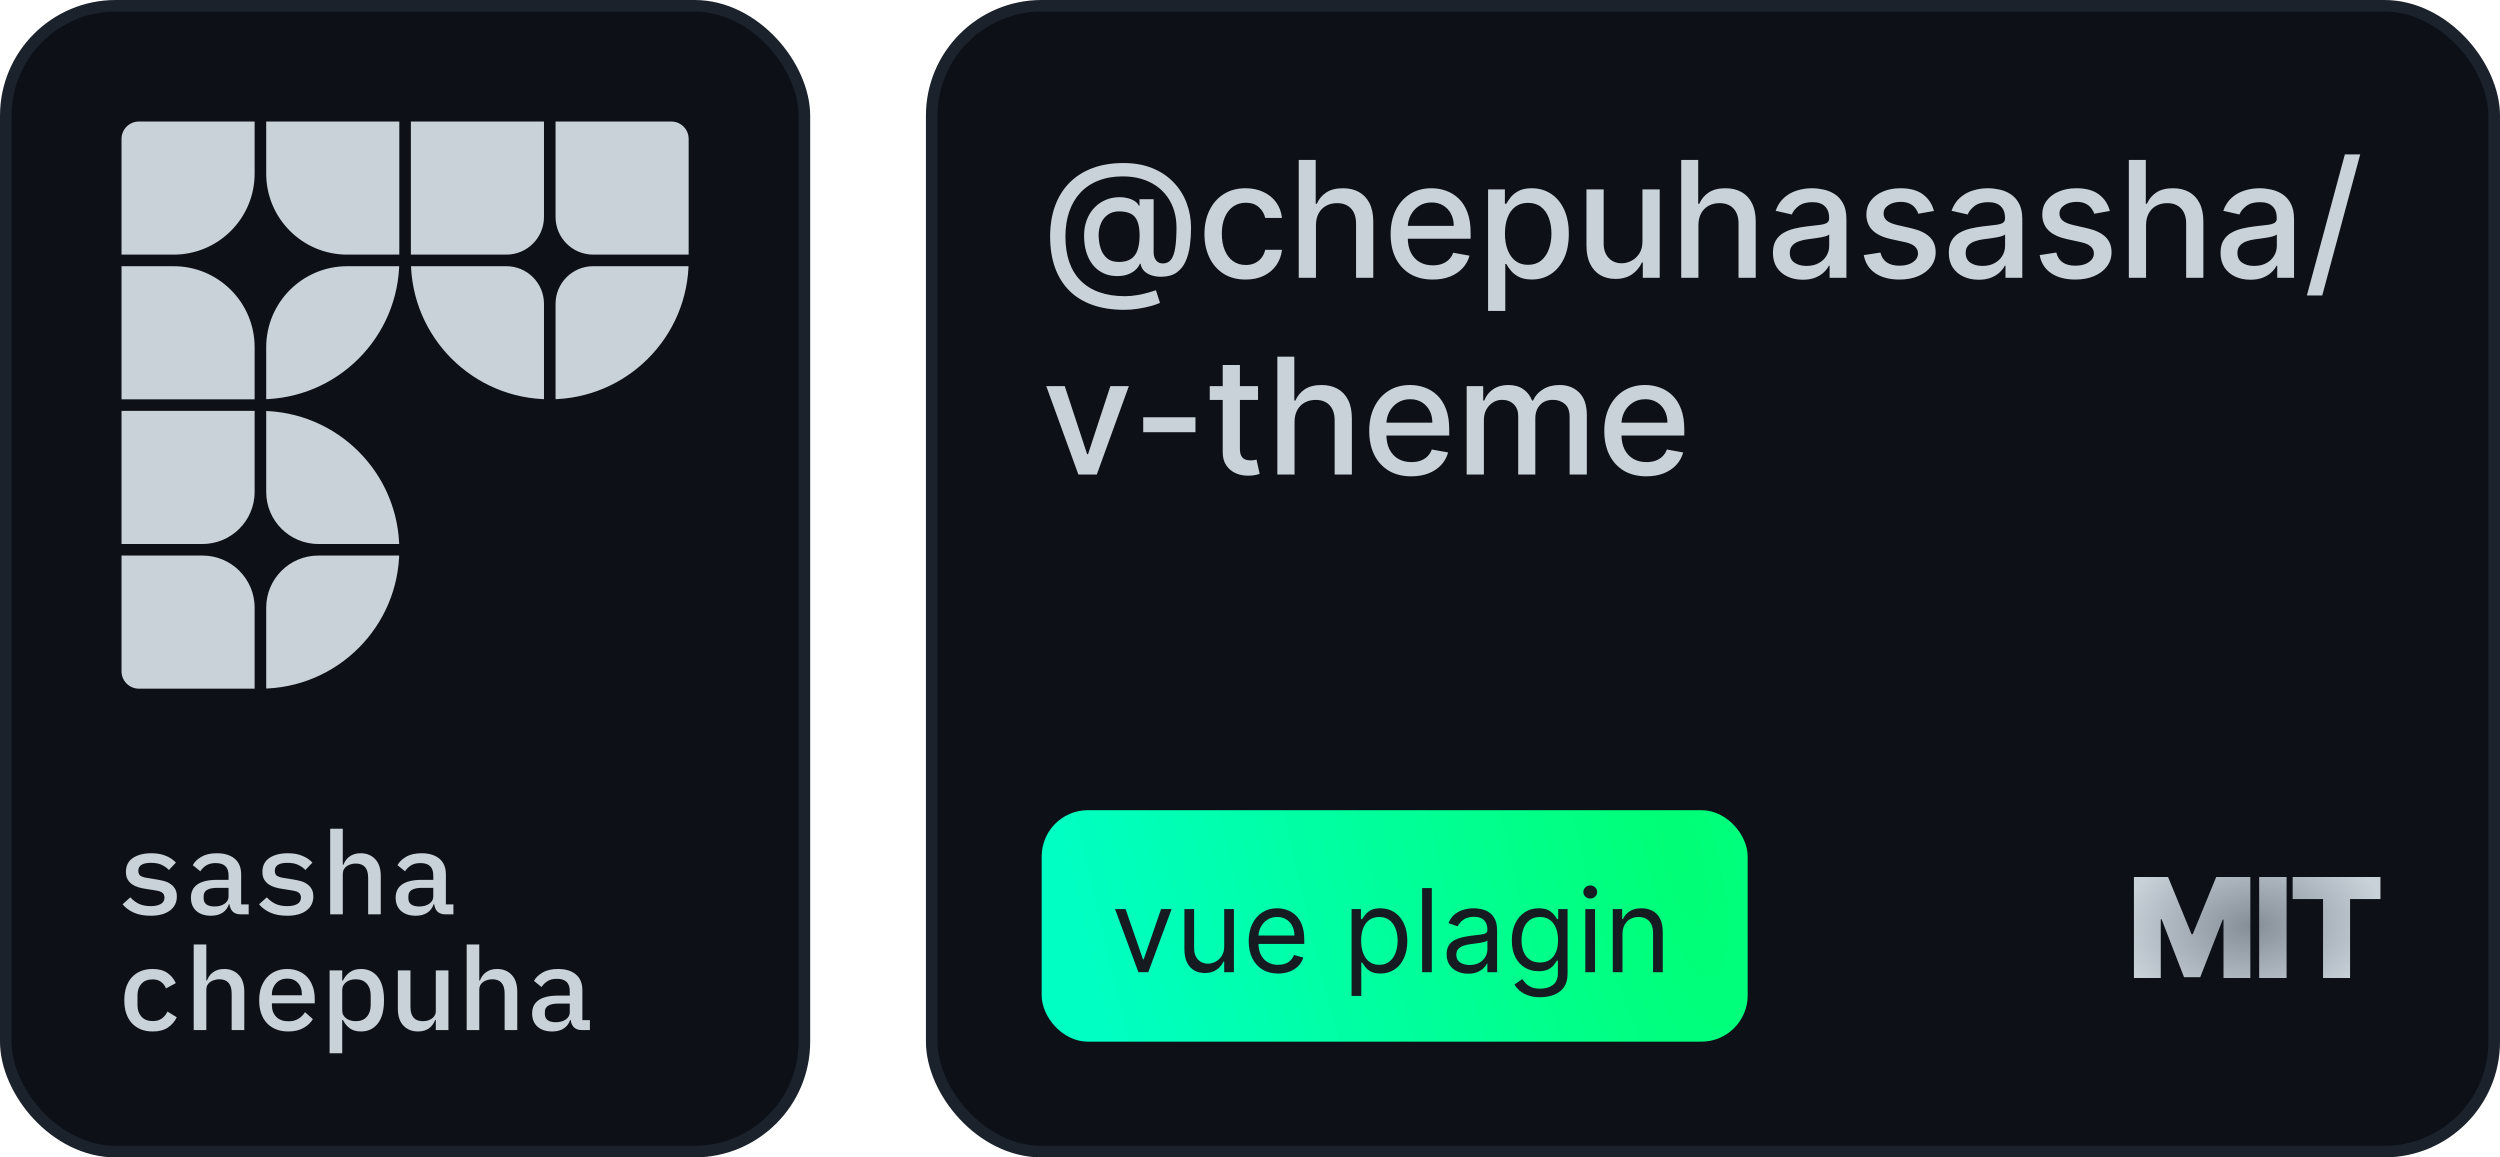 <svg width="216" height="100" viewBox="0 0 216 100" fill="none" xmlns="http://www.w3.org/2000/svg">
<rect x="0.5" y="0.5" width="69" height="99" rx="9.5" fill="#0D1117"/>
<path d="M10 12C10 10.895 10.895 10 12 10H22.5V15C22.5 19.142 19.142 22.5 15 22.5H10V12Z" fill="#C9D1D9"/>
<path d="M10 35H22.5V42.5C22.5 45.261 20.261 47.5 17.5 47.5H10V35Z" fill="#C9D1D9"/>
<path d="M10 22.5H15C19.142 22.5 22.5 25.858 22.5 30V35H10V22.5Z" fill="#C9D1D9"/>
<path d="M10 47.5H17.5C20.261 47.5 22.5 49.739 22.5 52.5V60H12C10.895 60 10 59.105 10 58V47.5Z" fill="#C9D1D9"/>
<path d="M22.5 10H35V22.5H30C25.858 22.5 22.5 19.142 22.5 15V10Z" fill="#C9D1D9"/>
<path d="M22.5 35C29.404 35 35 40.596 35 47.5H27.5C24.739 47.5 22.5 45.261 22.5 42.5V35Z" fill="#C9D1D9"/>
<path d="M22.5 30C22.5 25.858 25.858 22.5 30 22.5H35C35 29.404 29.404 35 22.5 35V30Z" fill="#C9D1D9"/>
<path d="M22.5 52.5C22.5 49.739 24.739 47.5 27.5 47.5H35C35 54.404 29.404 60 22.5 60V52.5Z" fill="#C9D1D9"/>
<path d="M35 10H47.5V18.75C47.5 20.821 45.821 22.5 43.75 22.5H35V10Z" fill="#C9D1D9"/>
<path d="M35 22.5H43.75C45.821 22.5 47.5 24.179 47.5 26.25V35C40.596 35 35 29.404 35 22.5Z" fill="#C9D1D9"/>
<path d="M47.5 10H58C59.105 10 60 10.895 60 12V22.5H51.25C49.179 22.5 47.5 20.821 47.5 18.75V10Z" fill="#C9D1D9"/>
<path d="M47.5 26.25C47.5 24.179 49.179 22.5 51.25 22.5H60C60 29.404 54.404 35 47.5 35V26.25Z" fill="#C9D1D9"/>
<path d="M22.5 10H12C10.895 10 10 10.895 10 12V22.5M22.5 10V15M22.5 10H35M10 22.5H15M10 22.5V35M22.5 15C22.5 19.142 19.142 22.5 15 22.5M22.5 15C22.5 19.142 25.858 22.5 30 22.5M15 22.5C19.142 22.5 22.5 25.858 22.5 30M10 35H22.5M10 35V47.5M22.5 35V42.5M22.5 35V30M22.5 35C29.404 35 35 40.596 35 47.5M22.5 35C29.404 35 35 29.404 35 22.5M10 47.5H17.5M10 47.5V58C10 59.105 10.895 60 12 60H22.5M22.5 42.5C22.5 45.261 20.261 47.5 17.5 47.5M22.5 42.5C22.5 45.261 24.739 47.5 27.5 47.5M17.5 47.5C20.261 47.5 22.5 49.739 22.5 52.5M22.5 30C22.5 25.858 25.858 22.5 30 22.5M22.5 60V52.5M22.5 60C29.404 60 35 54.404 35 47.5M22.5 52.5C22.5 49.739 24.739 47.5 27.5 47.5M35 10V22.5M35 10H47.5M35 22.5H30M35 22.5H43.75M35 22.5C35 29.404 40.596 35 47.5 35M35 47.5H27.5M47.5 10V18.75M47.5 10H58C59.105 10 60 10.895 60 12V22.5M47.5 18.75C47.5 20.821 45.821 22.5 43.75 22.5M47.5 18.75C47.5 20.821 49.179 22.5 51.25 22.5M43.75 22.5C45.821 22.5 47.5 24.179 47.5 26.25M47.5 35V26.25M47.5 35C54.404 35 60 29.404 60 22.5M47.5 26.25C47.5 24.179 49.179 22.5 51.25 22.5M60 22.5H51.25" stroke="#0D1117"/>
<path d="M13.01 79.12C12.45 79.12 11.967 79.03 11.56 78.85C11.16 78.67 10.837 78.43 10.59 78.13L11.26 77.53C11.487 77.777 11.74 77.967 12.02 78.1C12.307 78.227 12.643 78.29 13.03 78.29C13.383 78.29 13.667 78.23 13.88 78.11C14.1 77.99 14.21 77.803 14.21 77.55C14.21 77.443 14.19 77.353 14.15 77.28C14.11 77.207 14.053 77.147 13.98 77.1C13.907 77.053 13.82 77.017 13.72 76.99C13.627 76.963 13.527 76.943 13.42 76.93L12.6 76.8C12.4 76.773 12.197 76.73 11.99 76.67C11.783 76.61 11.597 76.527 11.43 76.42C11.27 76.307 11.137 76.163 11.03 75.99C10.93 75.817 10.88 75.597 10.88 75.33C10.88 74.803 11.08 74.403 11.48 74.13C11.887 73.857 12.42 73.72 13.08 73.72C13.56 73.72 13.973 73.793 14.32 73.94C14.673 74.08 14.967 74.277 15.2 74.53L14.59 75.17C14.457 75.017 14.267 74.877 14.02 74.75C13.773 74.617 13.447 74.55 13.04 74.55C12.313 74.55 11.95 74.78 11.95 75.24C11.95 75.46 12.027 75.613 12.18 75.7C12.34 75.78 12.527 75.833 12.74 75.86L13.56 75.99C13.767 76.023 13.97 76.067 14.17 76.12C14.377 76.173 14.56 76.257 14.72 76.37C14.887 76.477 15.02 76.617 15.12 76.79C15.227 76.963 15.28 77.183 15.28 77.45C15.28 77.97 15.077 78.38 14.67 78.68C14.27 78.973 13.717 79.12 13.01 79.12ZM20.816 79C20.503 79 20.266 78.92 20.106 78.76C19.953 78.6 19.859 78.39 19.826 78.13H19.776C19.676 78.443 19.493 78.687 19.226 78.86C18.966 79.033 18.633 79.12 18.226 79.12C17.699 79.12 17.279 78.983 16.966 78.71C16.653 78.43 16.496 78.047 16.496 77.56C16.496 77.06 16.679 76.68 17.046 76.42C17.419 76.153 17.989 76.02 18.756 76.02H19.746V75.62C19.746 74.92 19.376 74.57 18.636 74.57C18.303 74.57 18.033 74.637 17.826 74.77C17.619 74.897 17.446 75.067 17.306 75.28L16.656 74.75C16.803 74.47 17.049 74.23 17.396 74.03C17.743 73.823 18.189 73.72 18.736 73.72C19.389 73.72 19.903 73.877 20.276 74.19C20.649 74.503 20.836 74.957 20.836 75.55V78.14H21.486V79H20.816ZM18.536 78.32C18.889 78.32 19.179 78.24 19.406 78.08C19.633 77.92 19.746 77.713 19.746 77.46V76.71H18.776C17.989 76.71 17.596 76.947 17.596 77.42V77.62C17.596 77.853 17.679 78.03 17.846 78.15C18.013 78.263 18.243 78.32 18.536 78.32ZM24.802 79.12C24.242 79.12 23.759 79.03 23.352 78.85C22.952 78.67 22.629 78.43 22.382 78.13L23.052 77.53C23.279 77.777 23.532 77.967 23.812 78.1C24.099 78.227 24.436 78.29 24.822 78.29C25.175 78.29 25.459 78.23 25.672 78.11C25.892 77.99 26.002 77.803 26.002 77.55C26.002 77.443 25.982 77.353 25.942 77.28C25.902 77.207 25.846 77.147 25.772 77.1C25.699 77.053 25.612 77.017 25.512 76.99C25.419 76.963 25.319 76.943 25.212 76.93L24.392 76.8C24.192 76.773 23.989 76.73 23.782 76.67C23.576 76.61 23.389 76.527 23.222 76.42C23.062 76.307 22.929 76.163 22.822 75.99C22.722 75.817 22.672 75.597 22.672 75.33C22.672 74.803 22.872 74.403 23.272 74.13C23.679 73.857 24.212 73.72 24.872 73.72C25.352 73.72 25.765 73.793 26.112 73.94C26.465 74.08 26.759 74.277 26.992 74.53L26.382 75.17C26.249 75.017 26.059 74.877 25.812 74.75C25.566 74.617 25.239 74.55 24.832 74.55C24.105 74.55 23.742 74.78 23.742 75.24C23.742 75.46 23.819 75.613 23.972 75.7C24.132 75.78 24.319 75.833 24.532 75.86L25.352 75.99C25.559 76.023 25.762 76.067 25.962 76.12C26.169 76.173 26.352 76.257 26.512 76.37C26.679 76.477 26.812 76.617 26.912 76.79C27.019 76.963 27.072 77.183 27.072 77.45C27.072 77.97 26.869 78.38 26.462 78.68C26.062 78.973 25.509 79.12 24.802 79.12ZM28.528 71.6H29.618V74.72H29.668C29.722 74.587 29.788 74.46 29.868 74.34C29.955 74.213 30.058 74.107 30.178 74.02C30.298 73.927 30.438 73.853 30.598 73.8C30.758 73.747 30.945 73.72 31.158 73.72C31.678 73.72 32.098 73.89 32.418 74.23C32.738 74.57 32.898 75.053 32.898 75.68V79H31.808V75.84C31.808 75.02 31.452 74.61 30.738 74.61C30.598 74.61 30.462 74.63 30.328 74.67C30.195 74.703 30.075 74.757 29.968 74.83C29.862 74.903 29.775 74.997 29.708 75.11C29.648 75.223 29.618 75.353 29.618 75.5V79H28.528V71.6ZM38.504 79C38.191 79 37.954 78.92 37.794 78.76C37.641 78.6 37.548 78.39 37.514 78.13H37.464C37.364 78.443 37.181 78.687 36.914 78.86C36.654 79.033 36.321 79.12 35.914 79.12C35.388 79.12 34.968 78.983 34.654 78.71C34.341 78.43 34.184 78.047 34.184 77.56C34.184 77.06 34.368 76.68 34.734 76.42C35.108 76.153 35.678 76.02 36.444 76.02H37.434V75.62C37.434 74.92 37.064 74.57 36.324 74.57C35.991 74.57 35.721 74.637 35.514 74.77C35.308 74.897 35.134 75.067 34.994 75.28L34.344 74.75C34.491 74.47 34.738 74.23 35.084 74.03C35.431 73.823 35.878 73.72 36.424 73.72C37.078 73.72 37.591 73.877 37.964 74.19C38.338 74.503 38.524 74.957 38.524 75.55V78.14H39.174V79H38.504ZM36.224 78.32C36.578 78.32 36.868 78.24 37.094 78.08C37.321 77.92 37.434 77.713 37.434 77.46V76.71H36.464C35.678 76.71 35.284 76.947 35.284 77.42V77.62C35.284 77.853 35.368 78.03 35.534 78.15C35.701 78.263 35.931 78.32 36.224 78.32ZM13.19 89.12C12.803 89.12 12.457 89.057 12.15 88.93C11.85 88.803 11.593 88.623 11.38 88.39C11.173 88.157 11.013 87.873 10.9 87.54C10.793 87.207 10.74 86.833 10.74 86.42C10.74 86.007 10.793 85.633 10.9 85.3C11.013 84.967 11.173 84.683 11.38 84.45C11.593 84.217 11.85 84.037 12.15 83.91C12.457 83.783 12.8 83.72 13.18 83.72C13.713 83.72 14.14 83.833 14.46 84.06C14.787 84.287 15.03 84.58 15.19 84.94L14.34 85.4C14.247 85.16 14.103 84.97 13.91 84.83C13.723 84.69 13.48 84.62 13.18 84.62C12.767 84.62 12.447 84.747 12.22 85C11.993 85.247 11.88 85.577 11.88 85.99V86.85C11.88 87.257 11.993 87.587 12.22 87.84C12.447 88.093 12.773 88.22 13.2 88.22C13.52 88.22 13.78 88.147 13.98 88C14.187 87.853 14.35 87.653 14.47 87.4L15.27 87.89C15.103 88.25 14.85 88.547 14.51 88.78C14.17 89.007 13.73 89.12 13.19 89.12ZM16.736 81.6H17.826V84.72H17.876C17.929 84.587 17.996 84.46 18.076 84.34C18.163 84.213 18.266 84.107 18.386 84.02C18.506 83.927 18.646 83.853 18.806 83.8C18.966 83.747 19.153 83.72 19.366 83.72C19.886 83.72 20.306 83.89 20.626 84.23C20.946 84.57 21.106 85.053 21.106 85.68V89H20.016V85.84C20.016 85.02 19.659 84.61 18.946 84.61C18.806 84.61 18.669 84.63 18.536 84.67C18.403 84.703 18.283 84.757 18.176 84.83C18.069 84.903 17.983 84.997 17.916 85.11C17.856 85.223 17.826 85.353 17.826 85.5V89H16.736V81.6ZM24.902 89.12C24.509 89.12 24.155 89.057 23.842 88.93C23.529 88.803 23.265 88.623 23.052 88.39C22.839 88.157 22.675 87.877 22.562 87.55C22.449 87.217 22.392 86.843 22.392 86.43C22.392 86.017 22.449 85.643 22.562 85.31C22.682 84.977 22.846 84.693 23.052 84.46C23.265 84.22 23.522 84.037 23.822 83.91C24.122 83.783 24.456 83.72 24.822 83.72C25.182 83.72 25.509 83.783 25.802 83.91C26.096 84.03 26.346 84.203 26.552 84.43C26.759 84.657 26.916 84.927 27.022 85.24C27.136 85.553 27.192 85.9 27.192 86.28V86.69H23.492V86.86C23.492 87.267 23.619 87.6 23.872 87.86C24.125 88.113 24.476 88.24 24.922 88.24C25.256 88.24 25.539 88.17 25.772 88.03C26.012 87.883 26.206 87.69 26.352 87.45L27.032 88.05C26.859 88.35 26.592 88.603 26.232 88.81C25.879 89.017 25.436 89.12 24.902 89.12ZM24.822 84.55C24.629 84.55 24.449 84.583 24.282 84.65C24.122 84.717 23.982 84.813 23.862 84.94C23.749 85.06 23.659 85.203 23.592 85.37C23.526 85.537 23.492 85.72 23.492 85.92V85.99H26.082V85.89C26.082 85.483 25.965 85.16 25.732 84.92C25.506 84.673 25.202 84.55 24.822 84.55ZM28.478 83.84H29.568V84.72H29.628C29.782 84.407 29.985 84.163 30.238 83.99C30.492 83.81 30.808 83.72 31.188 83.72C31.795 83.72 32.278 83.947 32.638 84.4C32.998 84.853 33.178 85.527 33.178 86.42C33.178 87.313 32.998 87.987 32.638 88.44C32.278 88.893 31.795 89.12 31.188 89.12C30.808 89.12 30.492 89.033 30.238 88.86C29.985 88.68 29.782 88.433 29.628 88.12H29.568V91H28.478V83.84ZM30.738 88.23C31.152 88.23 31.468 88.103 31.688 87.85C31.915 87.597 32.028 87.26 32.028 86.84V86C32.028 85.58 31.915 85.243 31.688 84.99C31.468 84.737 31.152 84.61 30.738 84.61C30.578 84.61 30.428 84.63 30.288 84.67C30.148 84.71 30.025 84.77 29.918 84.85C29.812 84.93 29.725 85.03 29.658 85.15C29.598 85.263 29.568 85.4 29.568 85.56V87.28C29.568 87.44 29.598 87.58 29.658 87.7C29.725 87.813 29.812 87.91 29.918 87.99C30.025 88.07 30.148 88.13 30.288 88.17C30.428 88.21 30.578 88.23 30.738 88.23ZM37.654 88.12H37.604C37.551 88.253 37.481 88.383 37.394 88.51C37.314 88.63 37.214 88.737 37.094 88.83C36.974 88.917 36.834 88.987 36.674 89.04C36.514 89.093 36.328 89.12 36.114 89.12C35.594 89.12 35.174 88.95 34.854 88.61C34.534 88.27 34.374 87.787 34.374 87.16V83.84H35.464V87C35.464 87.82 35.821 88.23 36.534 88.23C36.674 88.23 36.811 88.213 36.944 88.18C37.078 88.14 37.198 88.083 37.304 88.01C37.411 87.937 37.494 87.847 37.554 87.74C37.621 87.627 37.654 87.493 37.654 87.34V83.84H38.744V89H37.654V88.12ZM40.321 81.6H41.41V84.72H41.461C41.514 84.587 41.581 84.46 41.66 84.34C41.747 84.213 41.85 84.107 41.971 84.02C42.09 83.927 42.23 83.853 42.391 83.8C42.55 83.747 42.737 83.72 42.95 83.72C43.471 83.72 43.891 83.89 44.211 84.23C44.531 84.57 44.691 85.053 44.691 85.68V89H43.6V85.84C43.6 85.02 43.244 84.61 42.531 84.61C42.391 84.61 42.254 84.63 42.12 84.67C41.987 84.703 41.867 84.757 41.761 84.83C41.654 84.903 41.567 84.997 41.501 85.11C41.441 85.223 41.41 85.353 41.41 85.5V89H40.321V81.6ZM50.297 89C49.983 89 49.747 88.92 49.587 88.76C49.433 88.6 49.34 88.39 49.307 88.13H49.257C49.157 88.443 48.973 88.687 48.707 88.86C48.447 89.033 48.113 89.12 47.707 89.12C47.18 89.12 46.76 88.983 46.447 88.71C46.133 88.43 45.977 88.047 45.977 87.56C45.977 87.06 46.16 86.68 46.527 86.42C46.9 86.153 47.47 86.02 48.237 86.02H49.227V85.62C49.227 84.92 48.857 84.57 48.117 84.57C47.783 84.57 47.513 84.637 47.307 84.77C47.1 84.897 46.927 85.067 46.787 85.28L46.137 84.75C46.283 84.47 46.53 84.23 46.877 84.03C47.223 83.823 47.67 83.72 48.217 83.72C48.87 83.72 49.383 83.877 49.757 84.19C50.13 84.503 50.317 84.957 50.317 85.55V88.14H50.967V89H50.297ZM48.017 88.32C48.37 88.32 48.66 88.24 48.887 88.08C49.113 87.92 49.227 87.713 49.227 87.46V86.71H48.257C47.47 86.71 47.077 86.947 47.077 87.42V87.62C47.077 87.853 47.16 88.03 47.327 88.15C47.493 88.263 47.723 88.32 48.017 88.32Z" fill="#C9D1D9"/>
<rect x="0.5" y="0.5" width="69" height="99" rx="9.5" stroke="#1B222C"/>
<rect x="80.5" y="0.5" width="135" height="99" rx="9.5" fill="#0D1117"/>
<path d="M97.129 26.769C96.102 26.769 95.19 26.628 94.395 26.347C93.603 26.068 92.935 25.657 92.391 25.114C91.848 24.573 91.435 23.91 91.153 23.125C90.872 22.34 90.731 21.443 90.731 20.435C90.731 19.454 90.873 18.573 91.158 17.791C91.443 17.008 91.858 16.342 92.401 15.792C92.948 15.238 93.613 14.816 94.395 14.524C95.177 14.232 96.065 14.087 97.06 14.087C98.011 14.087 98.849 14.236 99.575 14.534C100.301 14.832 100.911 15.242 101.405 15.762C101.902 16.282 102.277 16.879 102.528 17.552C102.78 18.225 102.906 18.936 102.906 19.685C102.906 20.208 102.873 20.72 102.807 21.221C102.741 21.718 102.618 22.169 102.439 22.573C102.263 22.974 102.008 23.296 101.673 23.538C101.342 23.776 100.911 23.901 100.381 23.91C100.099 23.921 99.826 23.887 99.56 23.811C99.295 23.735 99.07 23.612 98.884 23.443C98.699 23.271 98.586 23.052 98.546 22.787H98.487C98.407 22.983 98.274 23.165 98.089 23.334C97.903 23.5 97.666 23.632 97.378 23.732C97.093 23.828 96.761 23.867 96.383 23.851C95.966 23.834 95.59 23.74 95.255 23.567C94.92 23.395 94.633 23.157 94.395 22.852C94.16 22.547 93.979 22.185 93.853 21.768C93.727 21.35 93.664 20.886 93.664 20.376C93.664 19.885 93.735 19.446 93.878 19.058C94.02 18.667 94.214 18.331 94.46 18.049C94.708 17.764 94.993 17.539 95.315 17.373C95.636 17.207 95.976 17.103 96.334 17.06C96.682 17.02 97.002 17.03 97.293 17.09C97.585 17.149 97.827 17.24 98.019 17.363C98.215 17.486 98.337 17.62 98.387 17.766H98.452V17.209H99.675V21.822C99.675 22.084 99.743 22.306 99.879 22.489C100.018 22.671 100.215 22.762 100.47 22.762C100.772 22.762 101.007 22.651 101.176 22.429C101.348 22.207 101.469 21.866 101.539 21.405C101.612 20.944 101.648 20.354 101.648 19.635C101.648 19.131 101.58 18.657 101.445 18.213C101.312 17.766 101.115 17.361 100.853 17C100.594 16.635 100.276 16.322 99.898 16.06C99.521 15.799 99.09 15.596 98.606 15.454C98.125 15.311 97.593 15.24 97.01 15.24C96.218 15.24 95.513 15.363 94.897 15.608C94.281 15.85 93.76 16.2 93.336 16.657C92.915 17.114 92.595 17.663 92.376 18.303C92.161 18.939 92.053 19.653 92.053 20.445C92.053 21.271 92.164 22.003 92.386 22.643C92.608 23.279 92.937 23.816 93.371 24.254C93.805 24.691 94.342 25.023 94.981 25.248C95.621 25.477 96.359 25.591 97.194 25.591C97.565 25.591 97.93 25.558 98.288 25.491C98.646 25.428 98.964 25.356 99.242 25.273C99.524 25.193 99.734 25.129 99.874 25.079L100.222 26.168C100.016 26.264 99.743 26.358 99.401 26.451C99.063 26.544 98.695 26.62 98.298 26.68C97.903 26.739 97.514 26.769 97.129 26.769ZM96.672 22.633C97.103 22.633 97.449 22.547 97.711 22.374C97.976 22.202 98.167 21.945 98.283 21.604C98.402 21.259 98.462 20.828 98.462 20.311C98.458 19.807 98.394 19.406 98.268 19.108C98.145 18.806 97.953 18.591 97.691 18.462C97.433 18.329 97.099 18.263 96.692 18.263C96.317 18.263 95.997 18.354 95.732 18.536C95.47 18.718 95.27 18.965 95.131 19.277C94.995 19.588 94.925 19.935 94.922 20.316C94.925 20.717 94.981 21.095 95.091 21.45C95.204 21.801 95.386 22.086 95.638 22.305C95.893 22.523 96.238 22.633 96.672 22.633ZM107.625 24.154C106.886 24.154 106.249 23.987 105.716 23.652C105.185 23.314 104.778 22.848 104.493 22.255C104.208 21.662 104.065 20.982 104.065 20.217C104.065 19.441 104.211 18.757 104.503 18.163C104.794 17.567 105.205 17.101 105.736 16.766C106.266 16.432 106.891 16.264 107.61 16.264C108.19 16.264 108.707 16.372 109.161 16.587C109.615 16.799 109.981 17.098 110.26 17.482C110.541 17.867 110.709 18.316 110.762 18.829H109.315C109.236 18.472 109.053 18.163 108.768 17.905C108.486 17.646 108.109 17.517 107.635 17.517C107.22 17.517 106.857 17.626 106.546 17.845C106.238 18.061 105.997 18.369 105.825 18.77C105.653 19.168 105.566 19.638 105.566 20.182C105.566 20.739 105.651 21.219 105.82 21.624C105.989 22.028 106.228 22.341 106.536 22.563C106.848 22.785 107.214 22.896 107.635 22.896C107.916 22.896 108.172 22.845 108.4 22.742C108.632 22.636 108.826 22.485 108.982 22.29C109.141 22.094 109.252 21.859 109.315 21.584H110.762C110.709 22.078 110.548 22.518 110.28 22.906C110.011 23.294 109.651 23.599 109.201 23.821C108.753 24.043 108.228 24.154 107.625 24.154ZM113.698 19.466V24H112.211V13.818H113.678V17.607H113.773C113.952 17.195 114.225 16.869 114.593 16.627C114.961 16.385 115.441 16.264 116.035 16.264C116.558 16.264 117.016 16.372 117.407 16.587C117.801 16.803 118.106 17.124 118.322 17.552C118.54 17.976 118.65 18.506 118.65 19.143V24H117.163V19.322C117.163 18.762 117.019 18.327 116.731 18.019C116.442 17.708 116.041 17.552 115.528 17.552C115.176 17.552 114.861 17.626 114.583 17.776C114.308 17.925 114.091 18.143 113.932 18.432C113.776 18.717 113.698 19.062 113.698 19.466ZM123.785 24.154C123.032 24.154 122.384 23.993 121.841 23.672C121.3 23.347 120.883 22.891 120.588 22.305C120.296 21.715 120.15 21.024 120.15 20.232C120.15 19.449 120.296 18.76 120.588 18.163C120.883 17.567 121.294 17.101 121.821 16.766C122.351 16.432 122.971 16.264 123.68 16.264C124.111 16.264 124.529 16.335 124.933 16.478C125.337 16.62 125.7 16.844 126.022 17.149C126.343 17.454 126.597 17.85 126.782 18.337C126.968 18.821 127.061 19.41 127.061 20.102V20.629H120.991V19.516H125.604C125.604 19.125 125.525 18.778 125.366 18.477C125.206 18.172 124.983 17.931 124.694 17.756C124.409 17.58 124.075 17.492 123.69 17.492C123.272 17.492 122.908 17.595 122.596 17.8C122.288 18.003 122.049 18.268 121.88 18.596C121.715 18.921 121.632 19.274 121.632 19.655V20.525C121.632 21.035 121.721 21.47 121.9 21.827C122.083 22.185 122.336 22.459 122.661 22.648C122.986 22.833 123.365 22.926 123.799 22.926C124.081 22.926 124.338 22.886 124.57 22.807C124.802 22.724 125.003 22.601 125.172 22.439C125.341 22.276 125.47 22.076 125.559 21.837L126.966 22.091C126.854 22.505 126.651 22.868 126.36 23.18C126.071 23.488 125.709 23.728 125.271 23.901C124.837 24.07 124.341 24.154 123.785 24.154ZM128.57 26.864V16.364H130.022V17.602H130.146C130.232 17.442 130.357 17.259 130.519 17.05C130.681 16.841 130.907 16.659 131.195 16.503C131.484 16.344 131.865 16.264 132.339 16.264C132.955 16.264 133.505 16.42 133.989 16.732C134.473 17.043 134.853 17.492 135.128 18.079C135.406 18.666 135.545 19.371 135.545 20.197C135.545 21.022 135.408 21.73 135.133 22.32C134.858 22.906 134.48 23.359 133.999 23.677C133.519 23.992 132.97 24.149 132.354 24.149C131.89 24.149 131.51 24.071 131.215 23.916C130.923 23.76 130.695 23.577 130.529 23.369C130.363 23.16 130.236 22.974 130.146 22.812H130.057V26.864H128.57ZM130.027 20.182C130.027 20.719 130.105 21.189 130.26 21.594C130.416 21.998 130.642 22.315 130.937 22.543C131.232 22.769 131.593 22.881 132.02 22.881C132.465 22.881 132.836 22.764 133.134 22.528C133.432 22.29 133.658 21.967 133.81 21.559C133.966 21.151 134.044 20.692 134.044 20.182C134.044 19.678 133.968 19.226 133.815 18.825C133.666 18.424 133.441 18.107 133.139 17.875C132.841 17.643 132.468 17.527 132.02 17.527C131.59 17.527 131.225 17.638 130.927 17.86C130.632 18.082 130.408 18.392 130.256 18.79C130.103 19.188 130.027 19.651 130.027 20.182ZM141.908 20.833V16.364H143.4V24H141.938V22.678H141.858C141.683 23.085 141.401 23.425 141.013 23.697C140.629 23.965 140.15 24.099 139.576 24.099C139.086 24.099 138.652 23.992 138.274 23.776C137.899 23.558 137.604 23.234 137.389 22.807C137.177 22.379 137.071 21.851 137.071 21.221V16.364H138.557V21.042C138.557 21.562 138.701 21.977 138.99 22.285C139.278 22.593 139.653 22.747 140.113 22.747C140.392 22.747 140.669 22.678 140.944 22.538C141.222 22.399 141.452 22.189 141.635 21.907C141.82 21.625 141.911 21.267 141.908 20.833ZM146.743 19.466V24H145.257V13.818H146.724V17.607H146.818C146.997 17.195 147.27 16.869 147.638 16.627C148.006 16.385 148.487 16.264 149.08 16.264C149.604 16.264 150.061 16.372 150.452 16.587C150.847 16.803 151.152 17.124 151.367 17.552C151.586 17.976 151.695 18.506 151.695 19.143V24H150.209V19.322C150.209 18.762 150.064 18.327 149.776 18.019C149.488 17.708 149.087 17.552 148.573 17.552C148.222 17.552 147.907 17.626 147.628 17.776C147.353 17.925 147.136 18.143 146.977 18.432C146.821 18.717 146.743 19.062 146.743 19.466ZM155.761 24.169C155.277 24.169 154.84 24.079 154.449 23.901C154.058 23.718 153.748 23.455 153.519 23.11C153.294 22.765 153.181 22.343 153.181 21.842C153.181 21.412 153.264 21.057 153.429 20.778C153.595 20.5 153.819 20.28 154.101 20.117C154.382 19.955 154.697 19.832 155.045 19.749C155.393 19.666 155.748 19.604 156.109 19.56C156.567 19.507 156.938 19.464 157.223 19.431C157.508 19.395 157.715 19.337 157.844 19.257C157.973 19.178 158.038 19.048 158.038 18.869V18.834C158.038 18.4 157.915 18.064 157.67 17.825C157.428 17.587 157.067 17.467 156.586 17.467C156.086 17.467 155.692 17.578 155.403 17.8C155.118 18.019 154.921 18.263 154.812 18.531L153.415 18.213C153.58 17.749 153.822 17.375 154.14 17.09C154.462 16.801 154.831 16.592 155.249 16.463C155.667 16.331 156.106 16.264 156.567 16.264C156.871 16.264 157.195 16.301 157.536 16.374C157.881 16.443 158.202 16.572 158.5 16.761C158.802 16.95 159.049 17.22 159.241 17.572C159.433 17.92 159.53 18.372 159.53 18.929V24H158.078V22.956H158.018C157.922 23.148 157.778 23.337 157.586 23.523C157.393 23.708 157.147 23.863 156.845 23.985C156.543 24.108 156.182 24.169 155.761 24.169ZM156.084 22.976C156.495 22.976 156.847 22.895 157.138 22.732C157.433 22.57 157.657 22.358 157.809 22.096C157.965 21.831 158.043 21.547 158.043 21.246V20.261C157.99 20.314 157.887 20.364 157.735 20.41C157.586 20.454 157.415 20.492 157.223 20.525C157.031 20.555 156.843 20.583 156.661 20.609C156.479 20.633 156.326 20.652 156.204 20.669C155.915 20.706 155.652 20.767 155.413 20.853C155.178 20.939 154.989 21.063 154.846 21.226C154.707 21.385 154.638 21.597 154.638 21.862C154.638 22.23 154.773 22.509 155.045 22.697C155.317 22.883 155.663 22.976 156.084 22.976ZM167.092 18.228L165.745 18.467C165.688 18.294 165.599 18.13 165.476 17.974C165.357 17.819 165.194 17.691 164.989 17.592C164.783 17.492 164.526 17.442 164.218 17.442C163.797 17.442 163.446 17.537 163.164 17.726C162.883 17.912 162.742 18.152 162.742 18.447C162.742 18.702 162.836 18.907 163.025 19.063C163.214 19.219 163.519 19.347 163.94 19.446L165.153 19.724C165.856 19.887 166.379 20.137 166.724 20.475C167.069 20.813 167.241 21.252 167.241 21.793C167.241 22.25 167.108 22.658 166.843 23.016C166.581 23.37 166.215 23.649 165.745 23.851C165.277 24.053 164.735 24.154 164.119 24.154C163.264 24.154 162.566 23.972 162.026 23.607C161.486 23.239 161.154 22.717 161.031 22.041L162.468 21.822C162.558 22.197 162.742 22.48 163.02 22.673C163.298 22.861 163.661 22.956 164.109 22.956C164.596 22.956 164.986 22.855 165.277 22.653C165.569 22.447 165.715 22.197 165.715 21.902C165.715 21.663 165.625 21.463 165.446 21.3C165.271 21.138 165 21.015 164.636 20.933L163.343 20.649C162.631 20.487 162.104 20.228 161.762 19.874C161.424 19.519 161.255 19.07 161.255 18.526C161.255 18.076 161.381 17.681 161.633 17.343C161.885 17.005 162.233 16.741 162.677 16.553C163.121 16.36 163.63 16.264 164.203 16.264C165.029 16.264 165.678 16.443 166.152 16.801C166.626 17.156 166.939 17.631 167.092 18.228ZM170.958 24.169C170.474 24.169 170.036 24.079 169.645 23.901C169.254 23.718 168.944 23.455 168.715 23.11C168.49 22.765 168.377 22.343 168.377 21.842C168.377 21.412 168.46 21.057 168.626 20.778C168.792 20.5 169.015 20.28 169.297 20.117C169.579 19.955 169.894 19.832 170.242 19.749C170.59 19.666 170.944 19.604 171.306 19.56C171.763 19.507 172.134 19.464 172.419 19.431C172.704 19.395 172.912 19.337 173.041 19.257C173.17 19.178 173.235 19.048 173.235 18.869V18.834C173.235 18.4 173.112 18.064 172.867 17.825C172.625 17.587 172.264 17.467 171.783 17.467C171.282 17.467 170.888 17.578 170.6 17.8C170.315 18.019 170.117 18.263 170.008 18.531L168.611 18.213C168.777 17.749 169.019 17.375 169.337 17.09C169.658 16.801 170.028 16.592 170.446 16.463C170.863 16.331 171.302 16.264 171.763 16.264C172.068 16.264 172.391 16.301 172.733 16.374C173.077 16.443 173.399 16.572 173.697 16.761C173.999 16.95 174.246 17.22 174.438 17.572C174.63 17.92 174.726 18.372 174.726 18.929V24H173.274V22.956H173.215C173.119 23.148 172.974 23.337 172.782 23.523C172.59 23.708 172.343 23.863 172.041 23.985C171.74 24.108 171.379 24.169 170.958 24.169ZM171.281 22.976C171.692 22.976 172.043 22.895 172.335 22.732C172.63 22.57 172.854 22.358 173.006 22.096C173.162 21.831 173.24 21.547 173.24 21.246V20.261C173.187 20.314 173.084 20.364 172.931 20.41C172.782 20.454 172.612 20.492 172.419 20.525C172.227 20.555 172.04 20.583 171.858 20.609C171.675 20.633 171.523 20.652 171.4 20.669C171.112 20.706 170.848 20.767 170.61 20.853C170.374 20.939 170.185 21.063 170.043 21.226C169.904 21.385 169.834 21.597 169.834 21.862C169.834 22.23 169.97 22.509 170.242 22.697C170.514 22.883 170.86 22.976 171.281 22.976ZM182.288 18.228L180.941 18.467C180.885 18.294 180.795 18.13 180.673 17.974C180.553 17.819 180.391 17.691 180.185 17.592C179.98 17.492 179.723 17.442 179.415 17.442C178.994 17.442 178.643 17.537 178.361 17.726C178.079 17.912 177.938 18.152 177.938 18.447C177.938 18.702 178.033 18.907 178.222 19.063C178.411 19.219 178.715 19.347 179.136 19.446L180.349 19.724C181.052 19.887 181.576 20.137 181.92 20.475C182.265 20.813 182.438 21.252 182.438 21.793C182.438 22.25 182.305 22.658 182.04 23.016C181.778 23.37 181.412 23.649 180.941 23.851C180.474 24.053 179.932 24.154 179.315 24.154C178.46 24.154 177.763 23.972 177.222 23.607C176.682 23.239 176.351 22.717 176.228 22.041L177.665 21.822C177.754 22.197 177.938 22.48 178.217 22.673C178.495 22.861 178.858 22.956 179.305 22.956C179.793 22.956 180.182 22.855 180.474 22.653C180.765 22.447 180.911 22.197 180.911 21.902C180.911 21.663 180.822 21.463 180.643 21.3C180.467 21.138 180.197 21.015 179.832 20.933L178.54 20.649C177.827 20.487 177.3 20.228 176.959 19.874C176.621 19.519 176.452 19.07 176.452 18.526C176.452 18.076 176.578 17.681 176.83 17.343C177.081 17.005 177.429 16.741 177.874 16.553C178.318 16.36 178.827 16.264 179.4 16.264C180.225 16.264 180.875 16.443 181.349 16.801C181.823 17.156 182.136 17.631 182.288 18.228ZM185.418 19.466V24H183.932V13.818H185.399V17.607H185.493C185.672 17.195 185.945 16.869 186.313 16.627C186.681 16.385 187.162 16.264 187.755 16.264C188.279 16.264 188.736 16.372 189.127 16.587C189.522 16.803 189.827 17.124 190.042 17.552C190.261 17.976 190.37 18.506 190.37 19.143V24H188.884V19.322C188.884 18.762 188.739 18.327 188.451 18.019C188.163 17.708 187.762 17.552 187.248 17.552C186.897 17.552 186.582 17.626 186.303 17.776C186.028 17.925 185.811 18.143 185.652 18.432C185.496 18.717 185.418 19.062 185.418 19.466ZM194.436 24.169C193.952 24.169 193.515 24.079 193.124 23.901C192.733 23.718 192.423 23.455 192.194 23.11C191.969 22.765 191.856 22.343 191.856 21.842C191.856 21.412 191.939 21.057 192.104 20.778C192.27 20.5 192.494 20.28 192.776 20.117C193.057 19.955 193.372 19.832 193.72 19.749C194.068 19.666 194.423 19.604 194.784 19.56C195.242 19.507 195.613 19.464 195.898 19.431C196.183 19.395 196.39 19.337 196.519 19.257C196.648 19.178 196.713 19.048 196.713 18.869V18.834C196.713 18.4 196.59 18.064 196.345 17.825C196.103 17.587 195.742 17.467 195.261 17.467C194.761 17.467 194.367 17.578 194.078 17.8C193.793 18.019 193.596 18.263 193.487 18.531L192.09 18.213C192.255 17.749 192.497 17.375 192.815 17.09C193.137 16.801 193.506 16.592 193.924 16.463C194.342 16.331 194.781 16.264 195.242 16.264C195.546 16.264 195.87 16.301 196.211 16.374C196.556 16.443 196.877 16.572 197.175 16.761C197.477 16.95 197.724 17.22 197.916 17.572C198.108 17.92 198.205 18.372 198.205 18.929V24H196.753V22.956H196.693C196.597 23.148 196.453 23.337 196.261 23.523C196.068 23.708 195.822 23.863 195.52 23.985C195.218 24.108 194.857 24.169 194.436 24.169ZM194.759 22.976C195.17 22.976 195.522 22.895 195.813 22.732C196.108 22.57 196.332 22.358 196.484 22.096C196.64 21.831 196.718 21.547 196.718 21.246V20.261C196.665 20.314 196.562 20.364 196.41 20.41C196.261 20.454 196.09 20.492 195.898 20.525C195.706 20.555 195.518 20.583 195.336 20.609C195.154 20.633 195.001 20.652 194.879 20.669C194.59 20.706 194.327 20.767 194.088 20.853C193.853 20.939 193.664 21.063 193.521 21.226C193.382 21.385 193.313 21.597 193.313 21.862C193.313 22.23 193.448 22.509 193.72 22.697C193.992 22.883 194.338 22.976 194.759 22.976ZM203.922 13.341L200.641 25.531H199.314L202.595 13.341H203.922ZM97.532 33.364L94.763 41H93.172L90.398 33.364H91.994L93.928 39.24H94.007L95.936 33.364H97.532ZM103.288 36.053V37.341H98.774V36.053H103.288ZM108.694 33.364V34.557H104.523V33.364H108.694ZM105.642 31.534H107.128V38.758C107.128 39.046 107.171 39.263 107.257 39.409C107.343 39.552 107.454 39.649 107.59 39.702C107.73 39.752 107.88 39.777 108.043 39.777C108.162 39.777 108.267 39.769 108.356 39.752C108.445 39.736 108.515 39.722 108.565 39.712L108.833 40.94C108.747 40.974 108.624 41.007 108.465 41.04C108.306 41.076 108.107 41.096 107.869 41.099C107.478 41.106 107.113 41.036 106.775 40.891C106.437 40.745 106.164 40.519 105.955 40.215C105.746 39.91 105.642 39.527 105.642 39.066V31.534ZM111.849 36.466V41H110.362V30.818H111.829V34.606H111.924C112.103 34.196 112.376 33.869 112.744 33.627C113.112 33.385 113.592 33.264 114.186 33.264C114.709 33.264 115.167 33.372 115.558 33.587C115.952 33.803 116.257 34.124 116.473 34.552C116.691 34.976 116.801 35.506 116.801 36.143V41H115.314V36.322C115.314 35.762 115.17 35.327 114.882 35.019C114.593 34.708 114.192 34.552 113.679 34.552C113.327 34.552 113.012 34.626 112.734 34.776C112.459 34.925 112.242 35.144 112.083 35.432C111.927 35.717 111.849 36.062 111.849 36.466ZM121.936 41.154C121.183 41.154 120.535 40.993 119.992 40.672C119.451 40.347 119.034 39.891 118.739 39.305C118.447 38.715 118.301 38.024 118.301 37.231C118.301 36.449 118.447 35.76 118.739 35.163C119.034 34.567 119.445 34.101 119.972 33.766C120.502 33.432 121.122 33.264 121.831 33.264C122.262 33.264 122.68 33.336 123.084 33.478C123.488 33.62 123.851 33.844 124.173 34.149C124.494 34.454 124.748 34.85 124.933 35.337C125.119 35.821 125.212 36.41 125.212 37.102V37.629H119.142V36.516H123.755C123.755 36.124 123.676 35.778 123.517 35.477C123.357 35.172 123.134 34.931 122.845 34.756C122.56 34.58 122.226 34.492 121.841 34.492C121.423 34.492 121.059 34.595 120.747 34.8C120.439 35.003 120.2 35.268 120.031 35.596C119.866 35.921 119.783 36.274 119.783 36.655V37.525C119.783 38.035 119.872 38.469 120.051 38.827C120.234 39.185 120.487 39.459 120.812 39.648C121.137 39.833 121.516 39.926 121.95 39.926C122.232 39.926 122.489 39.886 122.721 39.807C122.953 39.724 123.154 39.601 123.323 39.439C123.492 39.276 123.621 39.076 123.71 38.837L125.117 39.091C125.005 39.505 124.803 39.868 124.511 40.18C124.222 40.488 123.86 40.728 123.422 40.901C122.988 41.07 122.492 41.154 121.936 41.154ZM126.721 41V33.364H128.148V34.606H128.242C128.402 34.186 128.662 33.858 129.023 33.622C129.384 33.383 129.817 33.264 130.321 33.264C130.831 33.264 131.259 33.383 131.603 33.622C131.951 33.861 132.208 34.189 132.374 34.606H132.453C132.636 34.199 132.926 33.874 133.323 33.632C133.721 33.387 134.195 33.264 134.745 33.264C135.438 33.264 136.003 33.481 136.441 33.916C136.881 34.35 137.102 35.004 137.102 35.879V41H135.615V36.019C135.615 35.501 135.474 35.127 135.193 34.895C134.911 34.663 134.575 34.547 134.184 34.547C133.7 34.547 133.323 34.696 133.055 34.994C132.787 35.289 132.652 35.669 132.652 36.133V41H131.171V35.924C131.171 35.51 131.041 35.177 130.783 34.925C130.524 34.673 130.188 34.547 129.774 34.547C129.492 34.547 129.232 34.621 128.993 34.771C128.758 34.916 128.567 35.12 128.421 35.382C128.279 35.644 128.208 35.947 128.208 36.292V41H126.721ZM142.245 41.154C141.493 41.154 140.845 40.993 140.302 40.672C139.761 40.347 139.344 39.891 139.049 39.305C138.757 38.715 138.611 38.024 138.611 37.231C138.611 36.449 138.757 35.76 139.049 35.163C139.344 34.567 139.755 34.101 140.282 33.766C140.812 33.432 141.432 33.264 142.141 33.264C142.572 33.264 142.989 33.336 143.394 33.478C143.798 33.62 144.161 33.844 144.483 34.149C144.804 34.454 145.058 34.85 145.243 35.337C145.429 35.821 145.522 36.41 145.522 37.102V37.629H139.451V36.516H144.065C144.065 36.124 143.985 35.778 143.826 35.477C143.667 35.172 143.444 34.931 143.155 34.756C142.87 34.58 142.535 34.492 142.151 34.492C141.733 34.492 141.369 34.595 141.057 34.8C140.749 35.003 140.51 35.268 140.341 35.596C140.176 35.921 140.093 36.274 140.093 36.655V37.525C140.093 38.035 140.182 38.469 140.361 38.827C140.543 39.185 140.797 39.459 141.122 39.648C141.447 39.833 141.826 39.926 142.26 39.926C142.542 39.926 142.799 39.886 143.031 39.807C143.263 39.724 143.463 39.601 143.632 39.439C143.802 39.276 143.931 39.076 144.02 38.837L145.427 39.091C145.315 39.505 145.112 39.868 144.821 40.18C144.532 40.488 144.169 40.728 143.732 40.901C143.298 41.07 142.802 41.154 142.245 41.154Z" fill="#C9D1D9"/>
<rect x="90.5" y="70.5" width="60" height="19" rx="3.5" fill="url(#paint0_radial_21_74)"/>
<path d="M101.227 78.546L99.21 84H98.358L96.341 78.546H97.25L98.756 82.892H98.812L100.318 78.546H101.227ZM105.771 81.77V78.546H106.609V84H105.771V83.077H105.714C105.586 83.354 105.387 83.589 105.118 83.783C104.848 83.975 104.507 84.071 104.095 84.071C103.754 84.071 103.451 83.996 103.186 83.847C102.921 83.696 102.712 83.469 102.561 83.165C102.409 82.86 102.333 82.475 102.333 82.011V78.546H103.172V81.954C103.172 82.352 103.283 82.669 103.505 82.906C103.73 83.143 104.017 83.261 104.365 83.261C104.573 83.261 104.785 83.208 105 83.102C105.218 82.995 105.4 82.832 105.547 82.612C105.696 82.391 105.771 82.111 105.771 81.77ZM110.431 84.114C109.905 84.114 109.452 83.998 109.071 83.766C108.692 83.531 108.4 83.204 108.194 82.785C107.99 82.364 107.888 81.874 107.888 81.315C107.888 80.757 107.99 80.264 108.194 79.838C108.4 79.41 108.686 79.076 109.053 78.837C109.422 78.595 109.853 78.474 110.346 78.474C110.63 78.474 110.91 78.522 111.187 78.617C111.464 78.711 111.716 78.865 111.944 79.078C112.171 79.289 112.352 79.568 112.487 79.916C112.622 80.264 112.689 80.693 112.689 81.202V81.557H108.485V80.832H111.837C111.837 80.525 111.776 80.25 111.653 80.008C111.532 79.767 111.359 79.576 111.134 79.437C110.912 79.297 110.649 79.227 110.346 79.227C110.012 79.227 109.723 79.31 109.479 79.476C109.238 79.639 109.052 79.852 108.922 80.115C108.791 80.378 108.726 80.66 108.726 80.96V81.443C108.726 81.855 108.797 82.204 108.939 82.491C109.084 82.775 109.284 82.992 109.54 83.141C109.795 83.287 110.092 83.361 110.431 83.361C110.651 83.361 110.85 83.33 111.028 83.269C111.207 83.204 111.363 83.11 111.493 82.984C111.623 82.856 111.724 82.698 111.795 82.508L112.604 82.736C112.519 83.01 112.376 83.252 112.175 83.46C111.973 83.666 111.725 83.827 111.429 83.943C111.133 84.057 110.8 84.114 110.431 84.114ZM116.777 86.046V78.546H117.586V79.412H117.686C117.747 79.317 117.833 79.197 117.942 79.05C118.053 78.901 118.211 78.768 118.417 78.652C118.626 78.534 118.907 78.474 119.263 78.474C119.722 78.474 120.127 78.589 120.477 78.819C120.827 79.049 121.101 79.374 121.297 79.796C121.494 80.217 121.592 80.714 121.592 81.287C121.592 81.865 121.494 82.365 121.297 82.789C121.101 83.21 120.829 83.537 120.481 83.769C120.133 83.999 119.731 84.114 119.277 84.114C118.926 84.114 118.646 84.056 118.435 83.94C118.224 83.821 118.062 83.688 117.949 83.538C117.835 83.387 117.747 83.261 117.686 83.162H117.615V86.046H116.777ZM117.601 81.273C117.601 81.685 117.661 82.048 117.782 82.363C117.903 82.675 118.079 82.921 118.311 83.098C118.543 83.273 118.827 83.361 119.163 83.361C119.514 83.361 119.806 83.269 120.04 83.084C120.277 82.897 120.455 82.646 120.573 82.331C120.694 82.014 120.754 81.661 120.754 81.273C120.754 80.889 120.695 80.544 120.577 80.236C120.461 79.926 120.284 79.681 120.047 79.501C119.813 79.318 119.518 79.227 119.163 79.227C118.822 79.227 118.536 79.314 118.304 79.487C118.072 79.657 117.897 79.896 117.778 80.204C117.66 80.509 117.601 80.865 117.601 81.273ZM123.709 76.727V84H122.871V76.727H123.709ZM126.849 84.128C126.503 84.128 126.189 84.063 125.908 83.933C125.626 83.8 125.402 83.609 125.237 83.361C125.071 83.11 124.988 82.807 124.988 82.452C124.988 82.139 125.049 81.886 125.173 81.692C125.296 81.495 125.46 81.341 125.666 81.23C125.872 81.119 126.099 81.036 126.348 80.981C126.599 80.925 126.851 80.88 127.104 80.847C127.436 80.804 127.705 80.772 127.911 80.751C128.119 80.727 128.27 80.688 128.365 80.633C128.462 80.579 128.511 80.484 128.511 80.349V80.321C128.511 79.971 128.415 79.698 128.223 79.504C128.034 79.31 127.746 79.213 127.36 79.213C126.96 79.213 126.646 79.301 126.419 79.476C126.192 79.651 126.032 79.838 125.94 80.037L125.144 79.753C125.286 79.421 125.476 79.163 125.712 78.979C125.951 78.792 126.212 78.662 126.494 78.588C126.778 78.512 127.057 78.474 127.332 78.474C127.507 78.474 127.708 78.496 127.935 78.538C128.165 78.579 128.386 78.663 128.599 78.79C128.815 78.918 128.994 79.111 129.136 79.369C129.278 79.627 129.349 79.973 129.349 80.406V84H128.511V83.261H128.468C128.411 83.38 128.317 83.506 128.184 83.641C128.051 83.776 127.875 83.891 127.655 83.986C127.435 84.081 127.166 84.128 126.849 84.128ZM126.977 83.375C127.308 83.375 127.587 83.31 127.815 83.18C128.044 83.049 128.217 82.881 128.333 82.675C128.451 82.469 128.511 82.253 128.511 82.026V81.258C128.475 81.301 128.397 81.34 128.276 81.376C128.158 81.409 128.021 81.438 127.864 81.465C127.71 81.488 127.56 81.51 127.413 81.528C127.269 81.545 127.152 81.559 127.062 81.571C126.844 81.599 126.64 81.646 126.451 81.71C126.264 81.771 126.112 81.865 125.996 81.99C125.883 82.113 125.826 82.281 125.826 82.494C125.826 82.785 125.934 83.006 126.149 83.155C126.367 83.302 126.643 83.375 126.977 83.375ZM133.08 86.159C132.675 86.159 132.327 86.107 132.036 86.003C131.745 85.901 131.502 85.766 131.308 85.598C131.116 85.432 130.964 85.255 130.85 85.065L131.518 84.597C131.593 84.696 131.689 84.81 131.805 84.938C131.921 85.068 132.08 85.18 132.281 85.275C132.485 85.372 132.751 85.421 133.08 85.421C133.52 85.421 133.884 85.314 134.17 85.101C134.457 84.888 134.6 84.554 134.6 84.099V82.992H134.529C134.467 83.091 134.38 83.214 134.266 83.361C134.155 83.505 133.994 83.634 133.783 83.748C133.575 83.859 133.293 83.915 132.938 83.915C132.498 83.915 132.102 83.811 131.752 83.602C131.404 83.394 131.128 83.091 130.925 82.693C130.723 82.296 130.623 81.812 130.623 81.244C130.623 80.686 130.721 80.199 130.917 79.785C131.114 79.368 131.387 79.046 131.738 78.819C132.088 78.589 132.493 78.474 132.952 78.474C133.307 78.474 133.589 78.534 133.797 78.652C134.008 78.768 134.169 78.901 134.28 79.05C134.394 79.197 134.482 79.317 134.543 79.412H134.628V78.546H135.438V84.156C135.438 84.625 135.331 85.006 135.118 85.3C134.908 85.596 134.624 85.812 134.266 85.95C133.911 86.089 133.516 86.159 133.08 86.159ZM133.052 83.162C133.388 83.162 133.672 83.085 133.904 82.931C134.136 82.777 134.312 82.556 134.433 82.267C134.554 81.978 134.614 81.633 134.614 81.23C134.614 80.837 134.555 80.49 134.437 80.19C134.318 79.889 134.143 79.653 133.911 79.483C133.679 79.312 133.393 79.227 133.052 79.227C132.697 79.227 132.401 79.317 132.164 79.497C131.93 79.677 131.753 79.919 131.635 80.222C131.519 80.525 131.461 80.861 131.461 81.23C131.461 81.609 131.52 81.944 131.638 82.235C131.759 82.524 131.937 82.751 132.171 82.917C132.408 83.08 132.701 83.162 133.052 83.162ZM136.972 84V78.546H137.81V84H136.972ZM137.398 77.636C137.235 77.636 137.094 77.581 136.976 77.469C136.86 77.358 136.802 77.224 136.802 77.068C136.802 76.912 136.86 76.778 136.976 76.667C137.094 76.556 137.235 76.5 137.398 76.5C137.562 76.5 137.701 76.556 137.817 76.667C137.936 76.778 137.995 76.912 137.995 77.068C137.995 77.224 137.936 77.358 137.817 77.469C137.701 77.581 137.562 77.636 137.398 77.636ZM140.183 80.719V84H139.345V78.546H140.155V79.398H140.226C140.354 79.121 140.548 78.898 140.808 78.73C141.069 78.56 141.405 78.474 141.817 78.474C142.186 78.474 142.509 78.55 142.786 78.702C143.063 78.851 143.279 79.078 143.433 79.383C143.586 79.687 143.663 80.07 143.663 80.534V84H142.825V80.591C142.825 80.162 142.714 79.829 142.491 79.59C142.269 79.348 141.964 79.227 141.575 79.227C141.308 79.227 141.069 79.285 140.858 79.401C140.65 79.517 140.485 79.687 140.364 79.909C140.244 80.132 140.183 80.401 140.183 80.719Z" fill="#161B22"/>
<rect x="90.5" y="70.5" width="60" height="19" rx="3.5" stroke="url(#paint1_radial_21_74)"/>
<path d="M184.372 75.773H187.321L189.35 80.716H189.452L191.48 75.773H194.429V84.5H192.111V79.454H192.043L190.1 84.432H188.702L186.759 79.421H186.691V84.5H184.372V75.773ZM197.561 75.773V84.5H195.192V75.773H197.561ZM198.086 77.682V75.773H205.671V77.682H203.046V84.5H200.711V77.682H198.086Z" fill="url(#paint2_angular_21_74)"/>
<rect x="80.5" y="0.5" width="135" height="99" rx="9.5" stroke="#1B222C"/>
<defs>
<radialGradient id="paint0_radial_21_74" cx="0" cy="0" r="1" gradientUnits="userSpaceOnUse" gradientTransform="translate(145.307 73.913) rotate(166.427) scale(51.875 179.607)">
<stop stop-color="#00FF75"/>
<stop offset="1" stop-color="#00FFC2"/>
</radialGradient>
<radialGradient id="paint1_radial_21_74" cx="0" cy="0" r="1" gradientUnits="userSpaceOnUse" gradientTransform="translate(145.307 73.913) rotate(166.427) scale(51.875 179.607)">
<stop stop-color="#00FF75"/>
<stop offset="1" stop-color="#00FFC2"/>
</radialGradient>
<radialGradient id="paint2_angular_21_74" cx="0" cy="0" r="1" gradientUnits="userSpaceOnUse" gradientTransform="translate(194.5 80) rotate(86.186) scale(7.517 11.525)">
<stop stop-color="#858E97"/>
<stop offset="1" stop-color="#C9D1D9"/>
</radialGradient>
</defs>
</svg>
